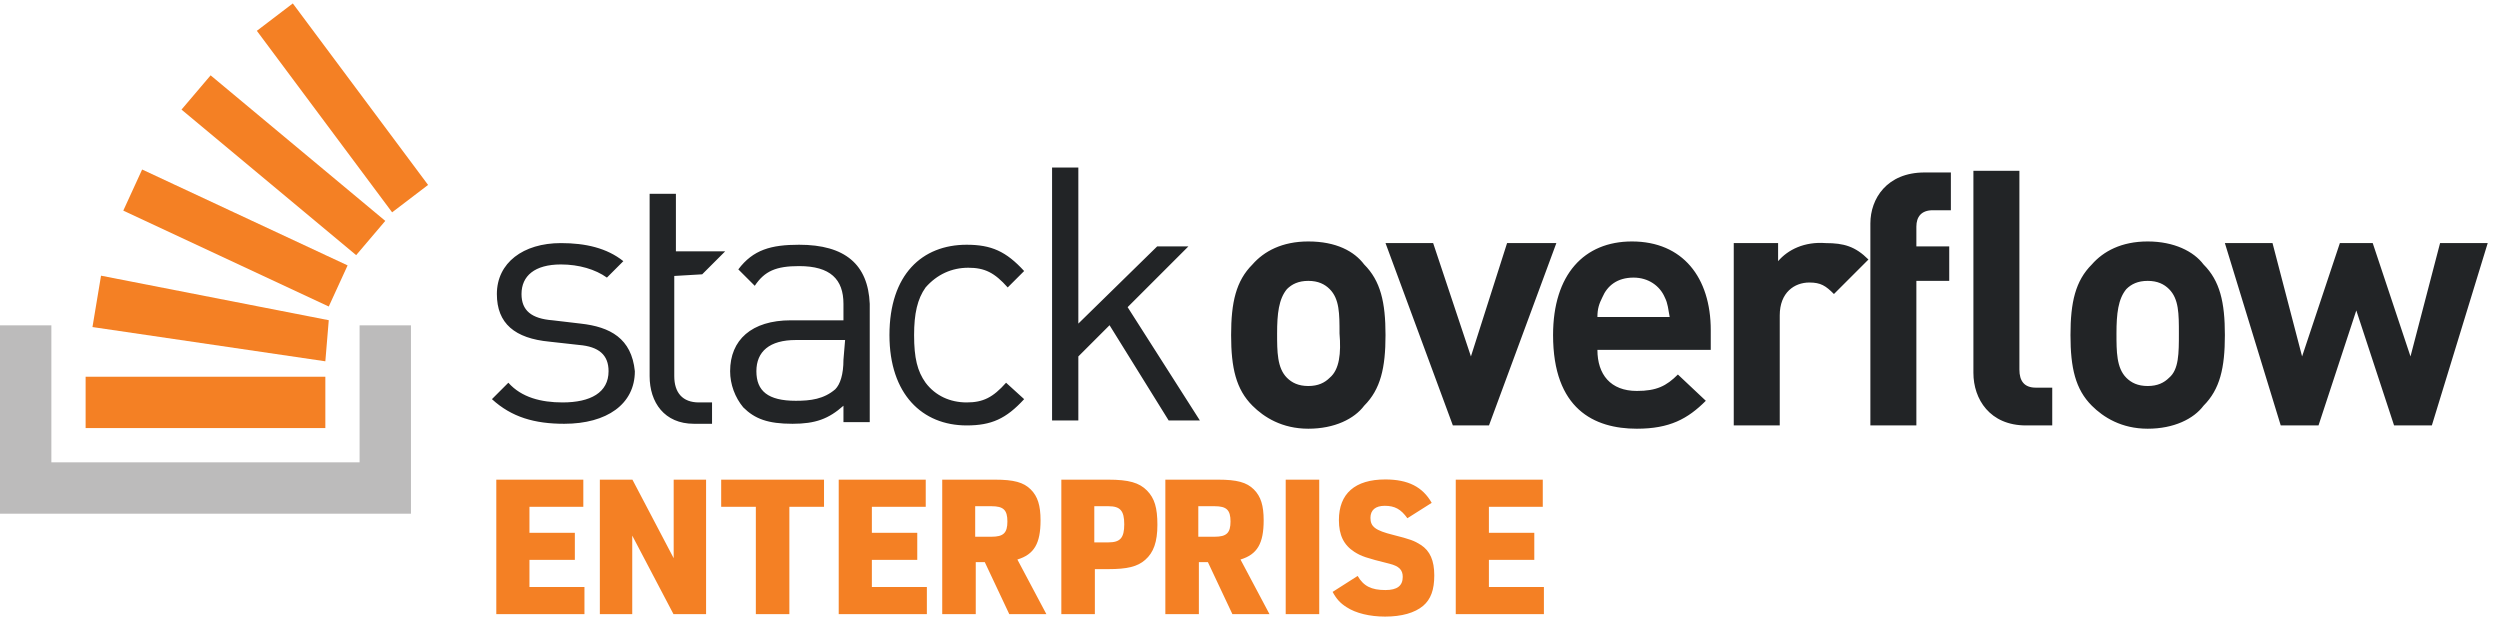 <svg width="146" height="37" viewBox="0 0 146 37" fill="none" xmlns="http://www.w3.org/2000/svg">
<path d="M33.909 18.898L32.278 18.706C31.031 18.61 30.456 18.13 30.456 17.171C30.456 16.116 31.223 15.444 32.758 15.444C33.813 15.444 34.773 15.732 35.444 16.212L36.403 15.252C35.444 14.485 34.197 14.197 32.758 14.197C30.552 14.197 29.017 15.348 29.017 17.171C29.017 18.898 30.072 19.761 32.087 19.953L33.813 20.145C34.964 20.241 35.54 20.72 35.54 21.679C35.54 22.927 34.485 23.502 32.854 23.502C31.607 23.502 30.456 23.214 29.688 22.351L28.729 23.31C29.88 24.365 31.223 24.749 32.95 24.749C35.444 24.749 37.075 23.598 37.075 21.679C36.883 19.761 35.636 19.089 33.909 18.898ZM46.668 14.293C45.037 14.293 43.982 14.581 43.118 15.732L44.078 16.691C44.653 15.828 45.325 15.54 46.668 15.54C48.49 15.54 49.258 16.307 49.258 17.746V18.706H46.188C43.886 18.706 42.639 19.857 42.639 21.679C42.639 22.447 42.926 23.214 43.406 23.79C44.078 24.461 44.845 24.749 46.284 24.749C47.627 24.749 48.394 24.461 49.258 23.694V24.653H50.793V17.746C50.697 15.444 49.354 14.293 46.668 14.293ZM49.258 21.008C49.258 21.871 49.066 22.447 48.778 22.735C48.107 23.31 47.339 23.406 46.476 23.406C44.845 23.406 44.173 22.831 44.173 21.679C44.173 20.528 44.941 19.857 46.476 19.857H49.354L49.258 21.008ZM56.548 15.636C57.508 15.636 58.083 15.924 58.85 16.787L59.81 15.828C58.755 14.677 57.891 14.293 56.452 14.293C53.862 14.293 51.944 16.02 51.944 19.569C51.944 23.022 53.862 24.845 56.452 24.845C57.891 24.845 58.755 24.461 59.81 23.31L58.755 22.351C57.987 23.214 57.412 23.502 56.452 23.502C55.493 23.502 54.63 23.118 54.054 22.351C53.575 21.679 53.383 20.912 53.383 19.569C53.383 18.322 53.575 17.459 54.054 16.787C54.726 16.02 55.589 15.636 56.548 15.636ZM69.403 14.389H67.58L62.975 18.898V9.784H61.441V24.557H62.975V20.816L64.798 18.993L68.251 24.557H70.074L65.853 17.938L69.403 14.389ZM76.405 14.101C74.871 14.101 73.815 14.677 73.144 15.444C72.185 16.403 71.897 17.65 71.897 19.569C71.897 21.488 72.185 22.735 73.144 23.694C73.815 24.365 74.871 25.037 76.405 25.037C77.94 25.037 79.091 24.461 79.667 23.694C80.626 22.735 80.914 21.488 80.914 19.569C80.914 17.65 80.626 16.403 79.667 15.444C79.091 14.677 78.036 14.101 76.405 14.101ZM77.653 22.063C77.365 22.351 76.981 22.543 76.405 22.543C75.83 22.543 75.446 22.351 75.158 22.063C74.583 21.488 74.583 20.528 74.583 19.473C74.583 18.322 74.679 17.459 75.158 16.883C75.446 16.595 75.83 16.403 76.405 16.403C76.981 16.403 77.365 16.595 77.653 16.883C78.228 17.459 78.228 18.322 78.228 19.473C78.324 20.624 78.228 21.584 77.653 22.063ZM88.013 14.197L85.902 20.816L83.696 14.197H80.914L84.847 24.845H86.957L90.891 14.197H88.013ZM95.303 14.101C92.521 14.101 90.699 16.02 90.699 19.569C90.699 23.886 93.097 25.037 95.591 25.037C97.51 25.037 98.565 24.461 99.62 23.406L97.989 21.871C97.318 22.543 96.742 22.831 95.591 22.831C94.056 22.831 93.289 21.871 93.289 20.432H99.908V19.281C99.908 16.212 98.277 14.101 95.303 14.101ZM93.289 18.514C93.289 18.034 93.385 17.746 93.577 17.363C93.864 16.691 94.44 16.212 95.399 16.212C96.263 16.212 96.934 16.691 97.222 17.363C97.414 17.746 97.414 18.034 97.51 18.514H93.289ZM103.841 15.252V14.197H101.251V24.845H103.937V18.418C103.937 17.075 104.8 16.499 105.664 16.499C106.335 16.499 106.623 16.691 107.102 17.171L109.117 15.156C108.35 14.389 107.678 14.197 106.623 14.197C105.376 14.101 104.416 14.581 103.841 15.252ZM109.23 13.046V24.845H111.916V16.403H113.835V14.389H111.916V13.238C111.916 12.662 112.204 12.278 112.876 12.278H113.931V10.072H112.396C110.19 10.072 109.23 11.607 109.23 13.046ZM125.425 14.101C123.89 14.101 122.835 14.677 122.163 15.444C121.204 16.403 120.916 17.65 120.916 19.569C120.916 21.488 121.204 22.735 122.163 23.694C122.835 24.365 123.89 25.037 125.425 25.037C126.96 25.037 128.111 24.461 128.686 23.694C129.646 22.735 129.933 21.488 129.933 19.569C129.933 17.65 129.646 16.403 128.686 15.444C128.111 14.677 126.96 14.101 125.425 14.101ZM126.672 22.063C126.384 22.351 126 22.543 125.425 22.543C124.849 22.543 124.465 22.351 124.178 22.063C123.602 21.488 123.602 20.528 123.602 19.473C123.602 18.322 123.698 17.459 124.178 16.883C124.465 16.595 124.849 16.403 125.425 16.403C126 16.403 126.384 16.595 126.672 16.883C127.247 17.459 127.247 18.322 127.247 19.473C127.247 20.624 127.247 21.584 126.672 22.063ZM142.5 14.197L140.773 20.816L138.567 14.197H136.648L134.442 20.816L132.715 14.197H129.933L133.195 24.845H135.401L137.608 18.13L139.814 24.845H142.02L145.282 14.197H142.5ZM117.933 21.584V9.976H115.247V21.775C115.247 23.31 116.206 24.845 118.316 24.845H119.851V22.639H118.892C118.221 22.639 117.933 22.255 117.933 21.584ZM41.008 16.02L42.351 14.677H39.473V11.319H37.938V21.967C37.938 23.502 38.801 24.749 40.528 24.749H41.583V23.502H40.816C39.857 23.502 39.377 22.927 39.377 21.967V16.116L41.008 16.02Z" fill="#222426"/>
<path d="M21 27V19H24V30H0V19H3V27H21Z" fill="#BCBBBB"/>
<path d="M5.4 19.1L19 21.1L19.2 18.7L5.9 16.1L5.4 19.1ZM7.2 12.3L19.2 17.9L20.3 15.5L8.3 9.9L7.2 12.3ZM10.6 6.4L20.8 14.9L22.5 12.9L12.3 4.4L10.6 6.4ZM17.1 0.2L15 1.8L22.9 12.4L25 10.8L17.1 0.2ZM5 25H19V22H5V25Z" fill="#F48024"/>
<path fill-rule="evenodd" clip-rule="evenodd" d="M28.984 35.866V28.012H34.066V29.596H30.92V31.114H33.571V32.698H30.92V34.282H34.132V35.866H28.984ZM35.031 35.866V28.012H36.934L39.343 32.599V28.012H41.235V35.866H39.332L36.923 31.279V35.866H35.031ZM44.141 35.866V29.596H42.117V28.012H48.123V29.596H46.099V35.866H44.141ZM48.981 35.866V28.012H54.063V29.596H50.917V31.114H53.568V32.698H50.917V34.282H54.129V35.866H48.981ZM56.984 32.83V35.866H55.026V28.012H58.106C59.206 28.012 59.778 28.166 60.196 28.584C60.603 28.991 60.768 29.519 60.768 30.388C60.768 31.741 60.394 32.379 59.415 32.676L61.109 35.866H58.942L57.512 32.83H56.984ZM56.951 31.345H57.908C58.601 31.345 58.832 31.125 58.832 30.454C58.832 29.783 58.601 29.563 57.908 29.563H56.951V31.345ZM63.94 33.237V35.866H61.982V28.012H64.721C65.92 28.012 66.536 28.188 66.987 28.65C67.427 29.101 67.592 29.651 67.592 30.652C67.592 31.642 67.372 32.269 66.877 32.698C66.426 33.094 65.832 33.237 64.721 33.237H63.94ZM63.907 31.675H64.732C65.425 31.675 65.656 31.411 65.656 30.619C65.656 29.827 65.425 29.563 64.732 29.563H63.907V31.675ZM70.014 32.83V35.866H68.056V28.012H71.136C72.236 28.012 72.808 28.166 73.226 28.584C73.633 28.991 73.798 29.519 73.798 30.388C73.798 31.741 73.424 32.379 72.445 32.676L74.139 35.866H71.972L70.542 32.83H70.014ZM69.981 31.345H70.938C71.631 31.345 71.862 31.125 71.862 30.454C71.862 29.783 71.631 29.563 70.938 29.563H69.981V31.345ZM75.085 35.866V28.012H77.043V35.866H75.085ZM77.824 34.567L79.287 33.635C79.633 34.231 80.089 34.459 80.912 34.459C81.595 34.459 81.92 34.21 81.92 33.69C81.92 33.278 81.703 33.061 81.14 32.92C79.785 32.584 79.503 32.487 79.092 32.227C78.474 31.826 78.192 31.251 78.192 30.373C78.192 28.824 79.135 28 80.901 28C82.234 28 83.08 28.433 83.611 29.366L82.191 30.265C81.812 29.734 81.454 29.539 80.869 29.539C80.327 29.539 80.034 29.788 80.034 30.243C80.034 30.764 80.327 30.98 81.367 31.24C82.354 31.49 82.592 31.576 82.982 31.826C83.513 32.172 83.762 32.736 83.762 33.603C83.762 34.448 83.556 35.001 83.112 35.38C82.624 35.792 81.855 36.009 80.891 36.009C80.002 36.009 79.178 35.814 78.636 35.456C78.279 35.228 78.062 35.001 77.824 34.567ZM85.016 35.866V28.012H90.098V29.596H86.952V31.114H89.603V32.698H86.952V34.282H90.164V35.866H85.016Z" fill="#F48024"/>
</svg>
